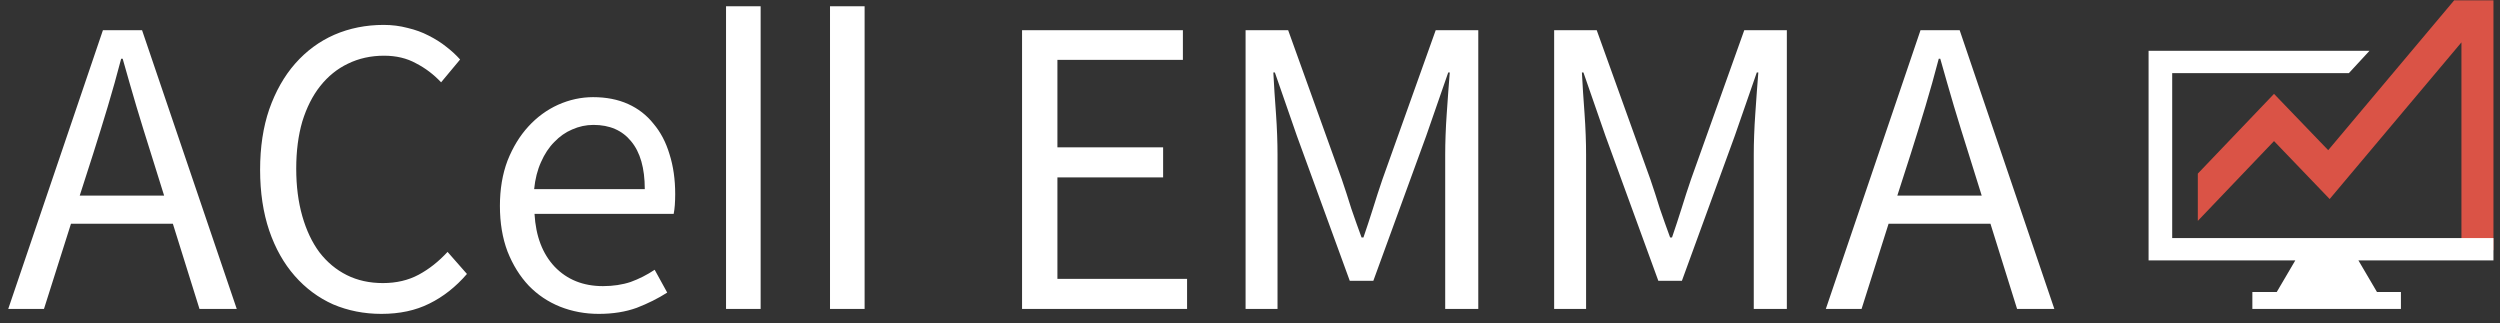 <svg width="263" height="34" viewBox="0 0 263 34" fill="none" xmlns="http://www.w3.org/2000/svg">
<rect x="0" y="0" width="263" height="34" fill="#333333" stroke="none"/>
<path d="M17.266 20.58L15.866 16.1C15.333 14.42 14.826 12.78 14.346 11.18C13.866 9.553 13.386 7.887 12.906 6.18H12.746C12.293 7.913 11.826 9.58 11.346 11.18C10.866 12.78 10.359 14.42 9.826 16.1L8.386 20.58H17.266ZM18.186 23.54H7.466L4.626 32.5H0.866L10.826 3.18H14.946L24.906 32.5H20.986L18.186 23.54ZM40.123 33.02C38.31 33.02 36.616 32.687 35.043 32.02C33.496 31.327 32.15 30.327 31.003 29.02C29.856 27.713 28.963 26.127 28.323 24.26C27.683 22.367 27.363 20.233 27.363 17.86C27.363 15.487 27.683 13.367 28.323 11.5C28.99 9.607 29.896 8.007 31.043 6.7C32.216 5.367 33.59 4.353 35.163 3.66C36.763 2.967 38.496 2.62 40.363 2.62C41.243 2.62 42.083 2.727 42.883 2.94C43.683 3.127 44.416 3.393 45.083 3.74C45.776 4.087 46.39 4.473 46.923 4.9C47.483 5.327 47.976 5.78 48.403 6.26L46.403 8.66C45.63 7.833 44.75 7.167 43.763 6.66C42.803 6.127 41.683 5.86 40.403 5.86C39.016 5.86 37.75 6.14 36.603 6.7C35.483 7.233 34.51 8.02 33.683 9.06C32.883 10.073 32.256 11.313 31.803 12.78C31.376 14.247 31.163 15.9 31.163 17.74C31.163 19.58 31.376 21.247 31.803 22.74C32.23 24.233 32.83 25.5 33.603 26.54C34.403 27.58 35.363 28.38 36.483 28.94C37.603 29.5 38.87 29.78 40.283 29.78C41.696 29.78 42.95 29.487 44.043 28.9C45.136 28.313 46.15 27.513 47.083 26.5L49.123 28.82C47.95 30.18 46.63 31.22 45.163 31.94C43.723 32.66 42.043 33.02 40.123 33.02ZM62.991 33.02C61.551 33.02 60.191 32.767 58.911 32.26C57.657 31.753 56.564 31.02 55.631 30.06C54.697 29.073 53.951 27.873 53.391 26.46C52.857 25.047 52.591 23.447 52.591 21.66C52.591 19.9 52.857 18.313 53.391 16.9C53.951 15.487 54.684 14.287 55.591 13.3C56.497 12.313 57.537 11.553 58.711 11.02C59.911 10.487 61.137 10.22 62.391 10.22C63.777 10.22 65.004 10.46 66.071 10.94C67.137 11.42 68.031 12.113 68.751 13.02C69.497 13.9 70.057 14.967 70.431 16.22C70.831 17.473 71.031 18.873 71.031 20.42C71.031 20.82 71.017 21.207 70.991 21.58C70.964 21.927 70.924 22.233 70.871 22.5H56.231C56.364 24.847 57.071 26.7 58.351 28.06C59.657 29.42 61.351 30.1 63.431 30.1C64.497 30.1 65.471 29.953 66.351 29.66C67.231 29.34 68.071 28.913 68.871 28.38L70.191 30.78C69.231 31.393 68.164 31.927 66.991 32.38C65.817 32.807 64.484 33.02 62.991 33.02ZM67.831 19.9C67.831 17.687 67.351 16.007 66.391 14.86C65.457 13.713 64.137 13.14 62.431 13.14C61.657 13.14 60.911 13.3 60.191 13.62C59.497 13.913 58.871 14.353 58.311 14.94C57.751 15.5 57.284 16.207 56.911 17.06C56.537 17.887 56.297 18.833 56.191 19.9H67.831ZM76.379 32.5V0.66H80.019V32.5H76.379ZM87.317 32.5V0.66H90.957V32.5H87.317ZM107.52 3.18H124.44V6.3H111.24V15.5H122.36V18.66H111.24V29.34H124.88V32.5H107.52V3.18ZM131.035 3.18H135.515L141.155 18.86C141.502 19.873 141.835 20.9 142.155 21.94C142.502 22.953 142.862 23.967 143.235 24.98H143.435C143.782 23.967 144.115 22.953 144.435 21.94C144.755 20.9 145.088 19.873 145.435 18.86L151.035 3.18H155.515V32.5H152.035V16.26C152.035 15.62 152.048 14.94 152.075 14.22C152.102 13.473 152.142 12.727 152.195 11.98C152.248 11.207 152.302 10.447 152.355 9.7C152.408 8.953 152.462 8.26 152.515 7.62H152.355L150.035 14.3L144.475 29.54H141.995L136.435 14.3L134.115 7.62H133.955C133.982 8.26 134.022 8.953 134.075 9.7C134.128 10.447 134.182 11.207 134.235 11.98C134.288 12.727 134.328 13.473 134.355 14.22C134.382 14.94 134.395 15.62 134.395 16.26V32.5H131.035V3.18ZM163.496 3.18H167.976L173.616 18.86C173.963 19.873 174.296 20.9 174.616 21.94C174.963 22.953 175.323 23.967 175.696 24.98H175.896C176.243 23.967 176.576 22.953 176.896 21.94C177.216 20.9 177.549 19.873 177.896 18.86L183.496 3.18H187.976V32.5H184.496V16.26C184.496 15.62 184.509 14.94 184.536 14.22C184.563 13.473 184.603 12.727 184.656 11.98C184.709 11.207 184.763 10.447 184.816 9.7C184.869 8.953 184.923 8.26 184.976 7.62H184.816L182.496 14.3L176.936 29.54H174.456L168.896 14.3L166.576 7.62H166.416C166.443 8.26 166.483 8.953 166.536 9.7C166.589 10.447 166.643 11.207 166.696 11.98C166.749 12.727 166.789 13.473 166.816 14.22C166.843 14.94 166.856 15.62 166.856 16.26V32.5H163.496V3.18ZM208.477 20.58L207.077 16.1C206.544 14.42 206.037 12.78 205.557 11.18C205.077 9.553 204.597 7.887 204.117 6.18H203.957C203.504 7.913 203.037 9.58 202.557 11.18C202.077 12.78 201.57 14.42 201.037 16.1L199.597 20.58H208.477ZM209.397 23.54H198.677L195.837 32.5H192.077L202.037 3.18H206.157L216.117 32.5H212.197L209.397 23.54Z" fill="white"/>
<path d="M258.178 0.035L244.926 15.798L239.227 9.874L231.21 18.264V23.237L239.227 14.842L245.08 20.938L258.944 4.456V18.496V19.423V26.321H259.829H262.312V26.784V19.423V18.496V0.035H258.178Z" fill="#DA5346"/>
<path d="M259.829 25.042H258.944H228.515V7.693H247.101L249.271 5.344H226.031V27.396H241.465L239.513 30.72H237.788H236.949V31.575V32.501H252.577V31.532V30.72H251.732H250.059L248.106 27.396H262.312V25.464V25.042H259.829Z" fill="white"/>
</svg>
